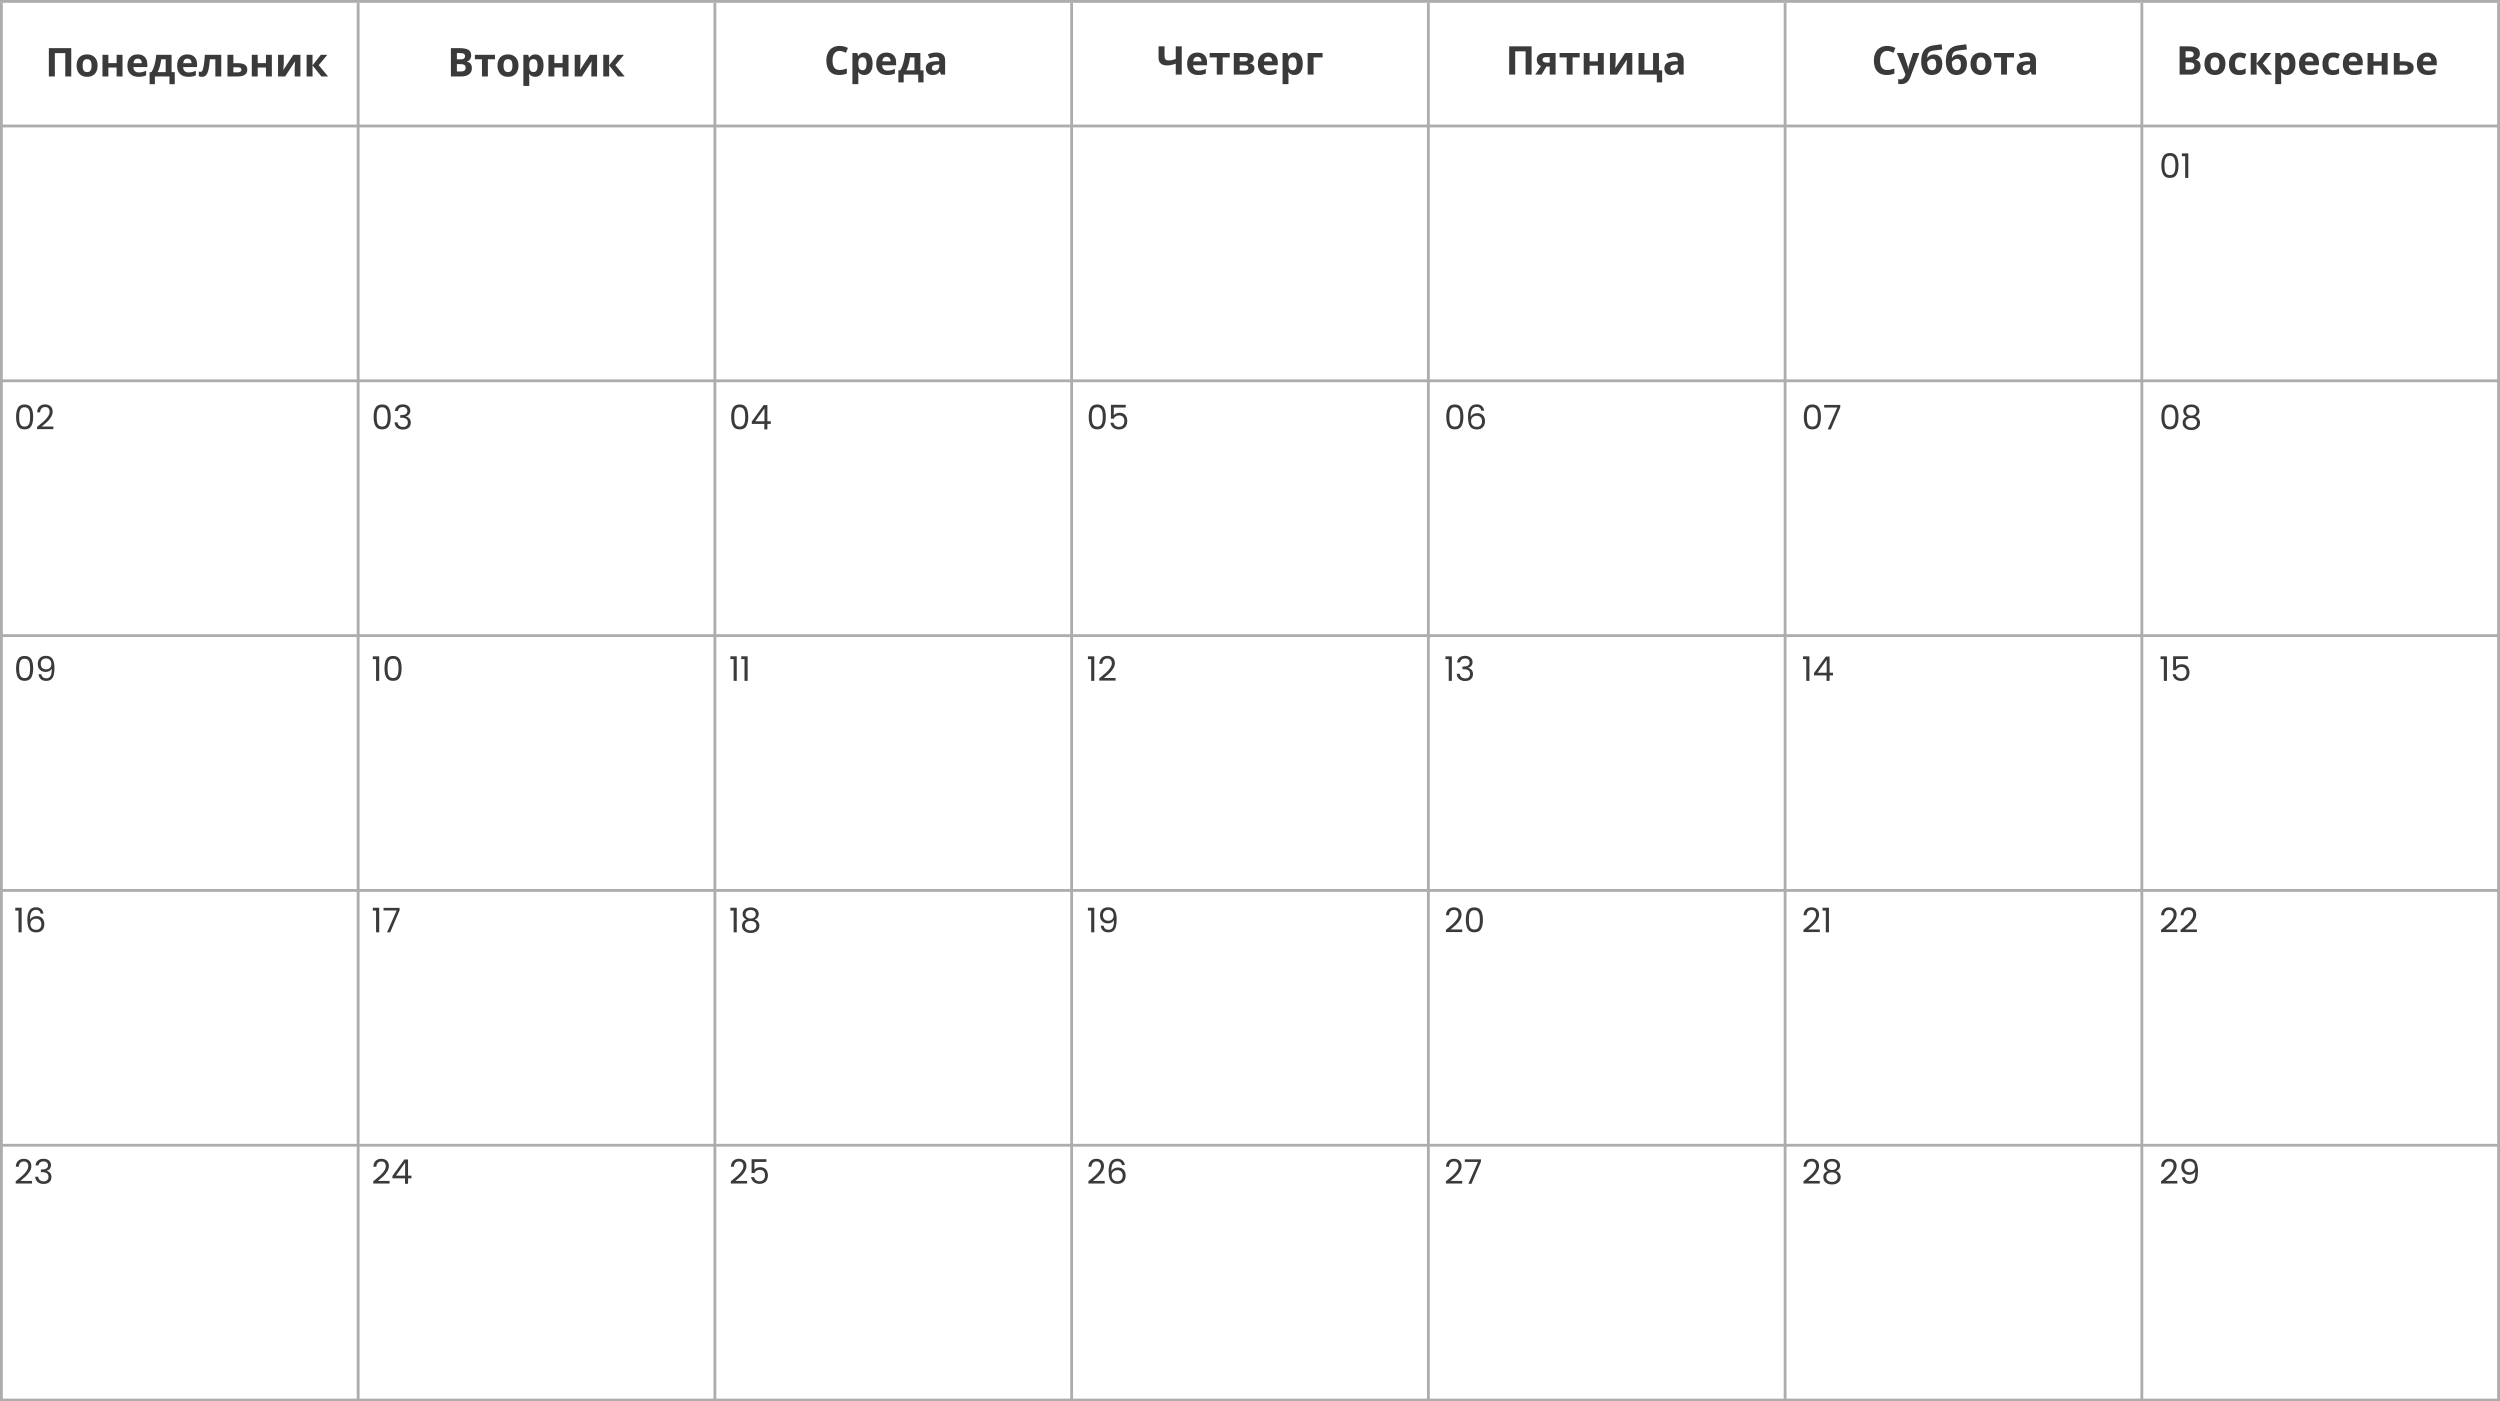<svg width="883" height="495" viewBox="0 0 883 495" fill="none" xmlns="http://www.w3.org/2000/svg">
<path d="M25.167 27H23.055V18.77H19.377V27H17.258V17.006H25.167V27ZM29.186 23.165C29.186 23.922 29.31 24.494 29.556 24.881C29.806 25.268 30.212 25.462 30.773 25.462C31.328 25.462 31.727 25.271 31.969 24.888C32.215 24.501 32.338 23.926 32.338 23.165C32.338 22.409 32.215 21.841 31.969 21.463C31.723 21.085 31.319 20.896 30.759 20.896C30.203 20.896 29.802 21.085 29.556 21.463C29.31 21.837 29.186 22.404 29.186 23.165ZM34.471 23.165C34.471 24.409 34.143 25.382 33.486 26.084C32.83 26.786 31.916 27.137 30.745 27.137C30.011 27.137 29.364 26.977 28.804 26.658C28.243 26.335 27.812 25.872 27.512 25.271C27.211 24.669 27.061 23.967 27.061 23.165C27.061 21.917 27.386 20.946 28.038 20.253C28.69 19.561 29.606 19.214 30.786 19.214C31.52 19.214 32.167 19.374 32.727 19.693C33.288 20.012 33.719 20.47 34.02 21.067C34.32 21.664 34.471 22.363 34.471 23.165ZM38.278 19.358V22.297H41.19V19.358H43.275V27H41.19V23.849H38.278V27H36.193V19.358H38.278ZM48.628 20.698C48.186 20.698 47.84 20.839 47.589 21.121C47.338 21.399 47.195 21.796 47.158 22.311H50.084C50.075 21.796 49.94 21.399 49.681 21.121C49.421 20.839 49.07 20.698 48.628 20.698ZM48.922 27.137C47.691 27.137 46.73 26.797 46.037 26.118C45.344 25.439 44.998 24.478 44.998 23.234C44.998 21.953 45.317 20.964 45.955 20.267C46.598 19.565 47.484 19.214 48.614 19.214C49.694 19.214 50.535 19.522 51.137 20.137C51.738 20.752 52.039 21.602 52.039 22.687V23.698H47.11C47.133 24.291 47.309 24.753 47.637 25.086C47.965 25.419 48.425 25.585 49.018 25.585C49.478 25.585 49.913 25.537 50.323 25.442C50.733 25.346 51.162 25.193 51.608 24.984V26.597C51.244 26.779 50.854 26.914 50.44 27C50.025 27.091 49.519 27.137 48.922 27.137ZM58.52 25.476V20.923H56.954C56.84 21.771 56.683 22.575 56.482 23.336C56.286 24.097 56.013 24.811 55.662 25.476H58.52ZM61.726 29.741H59.852V27H54.712V29.741H52.839V25.476H53.481C53.919 24.797 54.286 23.94 54.582 22.905C54.878 21.871 55.086 20.688 55.204 19.358H60.605V25.476H61.726V29.741ZM66.196 20.698C65.754 20.698 65.408 20.839 65.157 21.121C64.907 21.399 64.763 21.796 64.727 22.311H67.652C67.643 21.796 67.509 21.399 67.249 21.121C66.989 20.839 66.638 20.698 66.196 20.698ZM66.49 27.137C65.26 27.137 64.298 26.797 63.605 26.118C62.913 25.439 62.566 24.478 62.566 23.234C62.566 21.953 62.885 20.964 63.523 20.267C64.166 19.565 65.052 19.214 66.183 19.214C67.263 19.214 68.103 19.522 68.705 20.137C69.307 20.752 69.607 21.602 69.607 22.687V23.698H64.679C64.701 24.291 64.877 24.753 65.205 25.086C65.533 25.419 65.993 25.585 66.586 25.585C67.046 25.585 67.481 25.537 67.892 25.442C68.302 25.346 68.73 25.193 69.177 24.984V26.597C68.812 26.779 68.422 26.914 68.008 27C67.593 27.091 67.087 27.137 66.49 27.137ZM78.145 27H76.061V20.923H74.14C73.994 22.632 73.816 23.908 73.606 24.751C73.397 25.59 73.117 26.198 72.766 26.576C72.419 26.95 71.963 27.137 71.398 27.137C70.915 27.137 70.519 27.064 70.209 26.918V25.25C70.432 25.341 70.656 25.387 70.879 25.387C71.139 25.387 71.355 25.2 71.528 24.826C71.706 24.453 71.863 23.831 72 22.96C72.141 22.085 72.262 20.884 72.362 19.358H78.145V27ZM82.425 22.311H83.894C85.07 22.311 85.941 22.498 86.506 22.871C87.071 23.245 87.353 23.81 87.353 24.567C87.353 26.189 86.228 27 83.977 27H80.34V19.358H82.425V22.311ZM85.269 24.594C85.269 24.298 85.15 24.084 84.913 23.951C84.676 23.819 84.323 23.753 83.853 23.753H82.425V25.558H83.881C84.806 25.558 85.269 25.237 85.269 24.594ZM91.024 19.358V22.297H93.936V19.358H96.022V27H93.936V23.849H91.024V27H88.939V19.358H91.024ZM100.226 19.358V22.379C100.226 22.698 100.173 23.477 100.068 24.717L103.596 19.358H106.104V27H104.088V23.951C104.088 23.409 104.133 22.643 104.225 21.654L100.711 27H98.209V19.358H100.226ZM113.31 19.358H115.606L112.578 23.022L115.873 27H113.508L110.384 23.124V27H108.299V19.358H110.384V23.07L113.31 19.358Z" fill="#3A3A3A"/>
<path d="M159.258 17.006H162.368C163.785 17.006 164.813 17.209 165.451 17.614C166.094 18.015 166.415 18.656 166.415 19.535C166.415 20.132 166.274 20.622 165.991 21.005C165.713 21.388 165.342 21.618 164.877 21.696V21.764C165.51 21.905 165.966 22.169 166.244 22.557C166.527 22.944 166.668 23.459 166.668 24.102C166.668 25.013 166.338 25.724 165.677 26.235C165.021 26.745 164.127 27 162.997 27H159.258V17.006ZM161.377 20.964H162.607C163.182 20.964 163.596 20.875 163.852 20.698C164.111 20.52 164.241 20.226 164.241 19.816C164.241 19.433 164.1 19.159 163.817 18.995C163.539 18.827 163.097 18.742 162.491 18.742H161.377V20.964ZM161.377 22.646V25.25H162.758C163.341 25.25 163.772 25.139 164.05 24.915C164.328 24.692 164.467 24.35 164.467 23.89C164.467 23.061 163.874 22.646 162.689 22.646H161.377ZM174.823 19.358V20.923H172.321V27H170.236V20.923H167.728V19.358H174.823ZM177.845 23.165C177.845 23.922 177.968 24.494 178.214 24.881C178.465 25.268 178.87 25.462 179.431 25.462C179.987 25.462 180.385 25.271 180.627 24.888C180.873 24.501 180.996 23.926 180.996 23.165C180.996 22.409 180.873 21.841 180.627 21.463C180.381 21.085 179.978 20.896 179.417 20.896C178.861 20.896 178.46 21.085 178.214 21.463C177.968 21.837 177.845 22.404 177.845 23.165ZM183.129 23.165C183.129 24.409 182.801 25.382 182.145 26.084C181.488 26.786 180.575 27.137 179.403 27.137C178.67 27.137 178.022 26.977 177.462 26.658C176.901 26.335 176.471 25.872 176.17 25.271C175.869 24.669 175.719 23.967 175.719 23.165C175.719 21.917 176.045 20.946 176.696 20.253C177.348 19.561 178.264 19.214 179.444 19.214C180.178 19.214 180.825 19.374 181.386 19.693C181.946 20.012 182.377 20.47 182.678 21.067C182.979 21.664 183.129 22.363 183.129 23.165ZM189.049 27.137C188.151 27.137 187.447 26.811 186.937 26.159H186.827C186.9 26.797 186.937 27.167 186.937 27.267V30.363H184.852V19.358H186.547L186.841 20.349H186.937C187.424 19.592 188.146 19.214 189.104 19.214C190.006 19.214 190.712 19.563 191.223 20.26C191.733 20.957 191.988 21.926 191.988 23.165C191.988 23.981 191.868 24.69 191.626 25.291C191.389 25.893 191.049 26.351 190.607 26.665C190.165 26.98 189.646 27.137 189.049 27.137ZM188.434 20.882C187.919 20.882 187.543 21.042 187.306 21.361C187.069 21.675 186.946 22.197 186.937 22.926V23.152C186.937 23.972 187.057 24.56 187.299 24.915C187.545 25.271 187.932 25.448 188.461 25.448C189.395 25.448 189.862 24.678 189.862 23.138C189.862 22.386 189.746 21.823 189.514 21.45C189.286 21.071 188.926 20.882 188.434 20.882ZM195.796 19.358V22.297H198.708V19.358H200.793V27H198.708V23.849H195.796V27H193.711V19.358H195.796ZM204.997 19.358V22.379C204.997 22.698 204.945 23.477 204.84 24.717L208.367 19.358H210.876V27H208.859V23.951C208.859 23.409 208.905 22.643 208.996 21.654L205.482 27H202.98V19.358H204.997ZM218.081 19.358H220.378L217.35 23.022L220.645 27H218.279L215.155 23.124V27H213.07V19.358H215.155V23.07L218.081 19.358Z" fill="#3A3A3A"/>
<path d="M296.556 17.983C295.758 17.983 295.141 18.284 294.703 18.886C294.266 19.483 294.047 20.317 294.047 21.387C294.047 23.616 294.883 24.73 296.556 24.73C297.257 24.73 298.107 24.555 299.105 24.204V25.981C298.285 26.323 297.369 26.494 296.357 26.494C294.904 26.494 293.792 26.054 293.021 25.175C292.251 24.29 291.866 23.023 291.866 21.374C291.866 20.335 292.055 19.425 292.434 18.646C292.812 17.862 293.354 17.263 294.061 16.848C294.771 16.429 295.603 16.22 296.556 16.22C297.526 16.22 298.502 16.454 299.481 16.924L298.798 18.646C298.424 18.468 298.048 18.314 297.67 18.181C297.292 18.049 296.92 17.983 296.556 17.983ZM305.271 26.494C304.374 26.494 303.67 26.168 303.159 25.516H303.05C303.123 26.154 303.159 26.523 303.159 26.624V29.721H301.074V18.715H302.77L303.063 19.706H303.159C303.647 18.949 304.369 18.571 305.326 18.571C306.229 18.571 306.935 18.92 307.445 19.617C307.956 20.314 308.211 21.283 308.211 22.522C308.211 23.338 308.09 24.047 307.849 24.648C307.612 25.25 307.272 25.708 306.83 26.022C306.388 26.337 305.868 26.494 305.271 26.494ZM304.656 20.239C304.141 20.239 303.765 20.398 303.528 20.718C303.291 21.032 303.168 21.554 303.159 22.283V22.509C303.159 23.329 303.28 23.917 303.521 24.272C303.768 24.628 304.155 24.805 304.684 24.805C305.618 24.805 306.085 24.035 306.085 22.495C306.085 21.743 305.969 21.18 305.736 20.806C305.508 20.428 305.148 20.239 304.656 20.239ZM313.099 20.054C312.657 20.054 312.31 20.196 312.06 20.478C311.809 20.756 311.665 21.153 311.629 21.668H314.555C314.546 21.153 314.411 20.756 314.151 20.478C313.892 20.196 313.541 20.054 313.099 20.054ZM313.393 26.494C312.162 26.494 311.201 26.154 310.508 25.475C309.815 24.796 309.469 23.835 309.469 22.591C309.469 21.31 309.788 20.321 310.426 19.624C311.068 18.922 311.955 18.571 313.085 18.571C314.165 18.571 315.006 18.879 315.607 19.494C316.209 20.109 316.51 20.959 316.51 22.044V23.055H311.581C311.604 23.648 311.779 24.11 312.107 24.443C312.436 24.776 312.896 24.942 313.488 24.942C313.949 24.942 314.384 24.894 314.794 24.799C315.204 24.703 315.632 24.55 316.079 24.341V25.954C315.715 26.136 315.325 26.271 314.91 26.357C314.495 26.448 313.99 26.494 313.393 26.494ZM322.99 24.833V20.28H321.425C321.311 21.128 321.154 21.932 320.953 22.693C320.757 23.454 320.484 24.167 320.133 24.833H322.99ZM326.196 29.098H324.323V26.357H319.183V29.098H317.31V24.833H317.952C318.39 24.154 318.757 23.297 319.053 22.262C319.349 21.228 319.556 20.045 319.675 18.715H325.075V24.833H326.196V29.098ZM332.355 26.357L331.952 25.318H331.897C331.547 25.76 331.184 26.068 330.811 26.241C330.441 26.41 329.958 26.494 329.361 26.494C328.628 26.494 328.049 26.284 327.625 25.865C327.206 25.446 326.996 24.849 326.996 24.074C326.996 23.263 327.279 22.666 327.844 22.283C328.413 21.896 329.27 21.681 330.414 21.64L331.74 21.599V21.264C331.74 20.49 331.344 20.102 330.551 20.102C329.94 20.102 329.222 20.287 328.397 20.656L327.707 19.248C328.587 18.788 329.562 18.557 330.633 18.557C331.658 18.557 332.444 18.781 332.991 19.227C333.538 19.674 333.812 20.353 333.812 21.264V26.357H332.355ZM331.74 22.816L330.934 22.843C330.327 22.862 329.876 22.971 329.58 23.172C329.284 23.372 329.136 23.677 329.136 24.088C329.136 24.675 329.473 24.97 330.147 24.97C330.631 24.97 331.016 24.831 331.303 24.552C331.594 24.274 331.74 23.905 331.74 23.445V22.816Z" fill="#3A3A3A"/>
<path d="M417.396 26.357H415.276V22.495C414.575 22.732 413.989 22.894 413.52 22.98C413.055 23.067 412.61 23.11 412.187 23.11C411.234 23.11 410.498 22.882 409.979 22.427C409.464 21.966 409.206 21.321 409.206 20.492V16.363H411.318V19.89C411.318 20.373 411.43 20.738 411.653 20.984C411.877 21.226 412.255 21.346 412.788 21.346C413.162 21.346 413.533 21.31 413.902 21.237C414.276 21.16 414.734 21.027 415.276 20.841V16.363H417.396V26.357ZM422.919 20.054C422.477 20.054 422.131 20.196 421.88 20.478C421.629 20.756 421.486 21.153 421.449 21.668H424.375C424.366 21.153 424.231 20.756 423.972 20.478C423.712 20.196 423.361 20.054 422.919 20.054ZM423.213 26.494C421.982 26.494 421.021 26.154 420.328 25.475C419.635 24.796 419.289 23.835 419.289 22.591C419.289 21.31 419.608 20.321 420.246 19.624C420.889 18.922 421.775 18.571 422.905 18.571C423.985 18.571 424.826 18.879 425.428 19.494C426.029 20.109 426.33 20.959 426.33 22.044V23.055H421.401C421.424 23.648 421.6 24.11 421.928 24.443C422.256 24.776 422.716 24.942 423.309 24.942C423.769 24.942 424.204 24.894 424.614 24.799C425.024 24.703 425.453 24.55 425.899 24.341V25.954C425.535 26.136 425.145 26.271 424.73 26.357C424.316 26.448 423.81 26.494 423.213 26.494ZM434.349 18.715V20.28H431.847V26.357H429.762V20.28H427.253V18.715H434.349ZM442.832 20.718C442.832 21.128 442.702 21.479 442.442 21.77C442.187 22.057 441.809 22.242 441.308 22.324V22.379C441.85 22.442 442.278 22.629 442.593 22.939C442.912 23.244 443.071 23.623 443.071 24.074C443.071 24.817 442.78 25.384 442.196 25.776C441.613 26.163 440.779 26.357 439.694 26.357H435.777V18.715H439.694C440.743 18.715 441.526 18.886 442.046 19.227C442.57 19.564 442.832 20.061 442.832 20.718ZM440.911 23.965C440.911 23.664 440.795 23.447 440.562 23.315C440.33 23.178 439.981 23.11 439.517 23.11H437.862V24.915H439.558C440 24.915 440.335 24.833 440.562 24.669C440.795 24.5 440.911 24.265 440.911 23.965ZM440.72 20.882C440.72 20.417 440.351 20.184 439.612 20.184H437.862V21.695H439.373C439.815 21.695 440.15 21.631 440.378 21.504C440.606 21.376 440.72 21.169 440.72 20.882ZM447.897 20.054C447.455 20.054 447.109 20.196 446.858 20.478C446.608 20.756 446.464 21.153 446.428 21.668H449.354C449.344 21.153 449.21 20.756 448.95 20.478C448.69 20.196 448.34 20.054 447.897 20.054ZM448.191 26.494C446.961 26.494 445.999 26.154 445.307 25.475C444.614 24.796 444.268 23.835 444.268 22.591C444.268 21.31 444.587 20.321 445.225 19.624C445.867 18.922 446.754 18.571 447.884 18.571C448.964 18.571 449.805 18.879 450.406 19.494C451.008 20.109 451.309 20.959 451.309 22.044V23.055H446.38C446.403 23.648 446.578 24.11 446.906 24.443C447.234 24.776 447.695 24.942 448.287 24.942C448.747 24.942 449.183 24.894 449.593 24.799C450.003 24.703 450.431 24.55 450.878 24.341V25.954C450.513 26.136 450.124 26.271 449.709 26.357C449.294 26.448 448.788 26.494 448.191 26.494ZM457.201 26.494C456.303 26.494 455.599 26.168 455.089 25.516H454.979C455.052 26.154 455.089 26.523 455.089 26.624V29.721H453.004V18.715H454.699L454.993 19.706H455.089C455.576 18.949 456.299 18.571 457.256 18.571C458.158 18.571 458.865 18.92 459.375 19.617C459.885 20.314 460.141 21.283 460.141 22.522C460.141 23.338 460.02 24.047 459.778 24.648C459.541 25.25 459.202 25.708 458.76 26.022C458.318 26.337 457.798 26.494 457.201 26.494ZM456.586 20.239C456.071 20.239 455.695 20.398 455.458 20.718C455.221 21.032 455.098 21.554 455.089 22.283V22.509C455.089 23.329 455.21 23.917 455.451 24.272C455.697 24.628 456.085 24.805 456.613 24.805C457.548 24.805 458.015 24.035 458.015 22.495C458.015 21.743 457.898 21.18 457.666 20.806C457.438 20.428 457.078 20.239 456.586 20.239ZM467.141 18.715V20.28H463.948V26.357H461.863V18.715H467.141Z" fill="#3A3A3A"/>
<path d="M540.956 26.357H538.844V18.127H535.166V26.357H533.047V16.363H540.956V26.357ZM544.477 26.357H542.221L544.278 23.336C543.786 23.131 543.412 22.834 543.157 22.447C542.907 22.06 542.781 21.604 542.781 21.08C542.781 20.342 543.057 19.763 543.608 19.343C544.164 18.924 544.921 18.715 545.878 18.715H549.433V26.357H547.348V23.513H546.199L544.477 26.357ZM544.825 21.093C544.825 21.413 544.951 21.663 545.201 21.846C545.452 22.023 545.78 22.112 546.186 22.112H547.348V20.184H545.919C545.577 20.184 545.308 20.269 545.112 20.437C544.921 20.601 544.825 20.82 544.825 21.093ZM557.937 18.715V20.28H555.435V26.357H553.35V20.28H550.841V18.715H557.937ZM561.45 18.715V21.654H564.362V18.715H566.447V26.357H564.362V23.206H561.45V26.357H559.365V18.715H561.45ZM570.651 18.715V21.736C570.651 22.055 570.599 22.834 570.494 24.074L574.021 18.715H576.53V26.357H574.514V23.308C574.514 22.766 574.559 22 574.65 21.012L571.137 26.357H568.635V18.715H570.651ZM585.95 24.833H587.064V29.098H585.191V26.357H578.725V18.715H580.81V24.792H583.858V18.715H585.95V24.833ZM593.217 26.357L592.813 25.318H592.759C592.408 25.76 592.046 26.068 591.672 26.241C591.303 26.41 590.82 26.494 590.223 26.494C589.489 26.494 588.91 26.284 588.486 25.865C588.067 25.446 587.857 24.849 587.857 24.074C587.857 23.263 588.14 22.666 588.705 22.283C589.275 21.896 590.132 21.681 591.275 21.64L592.602 21.599V21.264C592.602 20.49 592.205 20.102 591.412 20.102C590.801 20.102 590.084 20.287 589.259 20.656L588.568 19.248C589.448 18.788 590.423 18.557 591.494 18.557C592.52 18.557 593.306 18.781 593.853 19.227C594.399 19.674 594.673 20.353 594.673 21.264V26.357H593.217ZM592.602 22.816L591.795 22.843C591.189 22.862 590.738 22.971 590.441 23.172C590.145 23.372 589.997 23.677 589.997 24.088C589.997 24.675 590.334 24.97 591.009 24.97C591.492 24.97 591.877 24.831 592.164 24.552C592.456 24.274 592.602 23.905 592.602 23.445V22.816Z" fill="#3A3A3A"/>
<path d="M666.539 17.983C665.742 17.983 665.124 18.284 664.687 18.886C664.249 19.483 664.03 20.317 664.03 21.387C664.03 23.616 664.867 24.73 666.539 24.73C667.241 24.73 668.091 24.555 669.089 24.204V25.981C668.269 26.323 667.353 26.494 666.341 26.494C664.887 26.494 663.775 26.054 663.005 25.175C662.235 24.29 661.85 23.023 661.85 21.374C661.85 20.335 662.039 19.425 662.417 18.646C662.795 17.862 663.338 17.263 664.044 16.848C664.755 16.429 665.587 16.22 666.539 16.22C667.51 16.22 668.485 16.454 669.465 16.924L668.781 18.646C668.408 18.468 668.032 18.314 667.653 18.181C667.275 18.049 666.904 17.983 666.539 17.983ZM669.964 18.715H672.247L673.689 23.014C673.812 23.388 673.897 23.83 673.942 24.341H673.983C674.034 23.871 674.132 23.429 674.277 23.014L675.692 18.715H677.928L674.694 27.335C674.398 28.132 673.974 28.729 673.423 29.126C672.876 29.522 672.236 29.721 671.502 29.721C671.142 29.721 670.789 29.682 670.442 29.604V27.95C670.693 28.009 670.966 28.039 671.263 28.039C671.632 28.039 671.953 27.925 672.227 27.697C672.505 27.474 672.721 27.134 672.876 26.678L672.999 26.302L669.964 18.715ZM678.563 21.777C678.563 20.023 678.896 18.692 679.562 17.785C680.231 16.873 681.275 16.297 682.692 16.055C683.189 15.969 683.688 15.898 684.189 15.844C684.695 15.784 685.224 15.718 685.775 15.645L686.015 17.471C684.857 17.603 683.973 17.71 683.362 17.792C682.756 17.874 682.31 17.965 682.022 18.065C681.735 18.161 681.498 18.3 681.312 18.482C681.129 18.665 680.988 18.906 680.888 19.207C680.787 19.503 680.721 19.899 680.689 20.396H680.792C681.034 20.023 681.353 19.735 681.749 19.535C682.146 19.334 682.572 19.234 683.027 19.234C683.971 19.234 684.704 19.523 685.229 20.102C685.753 20.677 686.015 21.501 686.015 22.577C686.015 23.817 685.682 24.78 685.017 25.468C684.356 26.152 683.442 26.494 682.275 26.494C681.109 26.494 680.197 26.077 679.541 25.243C678.889 24.404 678.563 23.249 678.563 21.777ZM682.398 24.805C683.387 24.805 683.882 24.124 683.882 22.762C683.882 21.435 683.435 20.772 682.542 20.772C682.296 20.772 682.05 20.829 681.804 20.943C681.562 21.057 681.339 21.207 681.134 21.394C680.933 21.577 680.785 21.761 680.689 21.948C680.689 22.873 680.838 23.582 681.134 24.074C681.43 24.562 681.852 24.805 682.398 24.805ZM687.272 21.777C687.272 20.023 687.605 18.692 688.271 17.785C688.94 16.873 689.984 16.297 691.401 16.055C691.898 15.969 692.397 15.898 692.898 15.844C693.404 15.784 693.933 15.718 694.484 15.645L694.724 17.471C693.566 17.603 692.682 17.71 692.071 17.792C691.465 17.874 691.019 17.965 690.731 18.065C690.444 18.161 690.207 18.3 690.021 18.482C689.838 18.665 689.697 18.906 689.597 19.207C689.496 19.503 689.43 19.899 689.398 20.396H689.501C689.743 20.023 690.062 19.735 690.458 19.535C690.854 19.334 691.281 19.234 691.736 19.234C692.68 19.234 693.413 19.523 693.938 20.102C694.462 20.677 694.724 21.501 694.724 22.577C694.724 23.817 694.391 24.78 693.726 25.468C693.065 26.152 692.151 26.494 690.984 26.494C689.818 26.494 688.906 26.077 688.25 25.243C687.598 24.404 687.272 23.249 687.272 21.777ZM691.107 24.805C692.096 24.805 692.591 24.124 692.591 22.762C692.591 21.435 692.144 20.772 691.251 20.772C691.005 20.772 690.759 20.829 690.513 20.943C690.271 21.057 690.048 21.207 689.843 21.394C689.642 21.577 689.494 21.761 689.398 21.948C689.398 22.873 689.547 23.582 689.843 24.074C690.139 24.562 690.561 24.805 691.107 24.805ZM698.107 22.522C698.107 23.279 698.23 23.851 698.477 24.238C698.727 24.625 699.133 24.819 699.693 24.819C700.249 24.819 700.648 24.628 700.89 24.245C701.136 23.858 701.259 23.283 701.259 22.522C701.259 21.766 701.136 21.198 700.89 20.82C700.644 20.442 700.24 20.253 699.68 20.253C699.124 20.253 698.723 20.442 698.477 20.82C698.23 21.194 698.107 21.761 698.107 22.522ZM703.392 22.522C703.392 23.766 703.063 24.739 702.407 25.441C701.751 26.143 700.837 26.494 699.666 26.494C698.932 26.494 698.285 26.334 697.725 26.015C697.164 25.692 696.733 25.229 696.433 24.628C696.132 24.026 695.981 23.324 695.981 22.522C695.981 21.273 696.307 20.303 696.959 19.61C697.611 18.917 698.527 18.571 699.707 18.571C700.441 18.571 701.088 18.731 701.648 19.05C702.209 19.369 702.64 19.827 702.94 20.424C703.241 21.021 703.392 21.72 703.392 22.522ZM711.369 18.715V20.28H708.867V26.357H706.782V20.28H704.273V18.715H711.369ZM717.651 26.357L717.248 25.318H717.193C716.842 25.76 716.48 26.068 716.106 26.241C715.737 26.41 715.254 26.494 714.657 26.494C713.924 26.494 713.345 26.284 712.921 25.865C712.502 25.446 712.292 24.849 712.292 24.074C712.292 23.263 712.575 22.666 713.14 22.283C713.709 21.896 714.566 21.681 715.71 21.64L717.036 21.599V21.264C717.036 20.49 716.64 20.102 715.847 20.102C715.236 20.102 714.518 20.287 713.693 20.656L713.003 19.248C713.882 18.788 714.858 18.557 715.929 18.557C716.954 18.557 717.74 18.781 718.287 19.227C718.834 19.674 719.107 20.353 719.107 21.264V26.357H717.651ZM717.036 22.816L716.229 22.843C715.623 22.862 715.172 22.971 714.876 23.172C714.58 23.372 714.432 23.677 714.432 24.088C714.432 24.675 714.769 24.97 715.443 24.97C715.926 24.97 716.312 24.831 716.599 24.552C716.89 24.274 717.036 23.905 717.036 23.445V22.816Z" fill="#3A3A3A"/>
<path d="M769.836 16.363H772.946C774.364 16.363 775.391 16.566 776.029 16.971C776.672 17.372 776.993 18.013 776.993 18.892C776.993 19.489 776.852 19.979 776.569 20.362C776.291 20.745 775.92 20.975 775.455 21.052V21.121C776.089 21.262 776.544 21.526 776.822 21.914C777.105 22.301 777.246 22.816 777.246 23.459C777.246 24.37 776.916 25.081 776.255 25.592C775.599 26.102 774.705 26.357 773.575 26.357H769.836V16.363ZM771.955 20.321H773.186C773.76 20.321 774.174 20.232 774.43 20.054C774.689 19.877 774.819 19.583 774.819 19.173C774.819 18.79 774.678 18.516 774.396 18.352C774.118 18.184 773.675 18.099 773.069 18.099H771.955V20.321ZM771.955 22.003V24.607H773.336C773.919 24.607 774.35 24.495 774.628 24.272C774.906 24.049 775.045 23.707 775.045 23.247C775.045 22.417 774.452 22.003 773.268 22.003H771.955ZM780.739 22.522C780.739 23.279 780.862 23.851 781.108 24.238C781.359 24.625 781.765 24.819 782.325 24.819C782.881 24.819 783.28 24.628 783.521 24.245C783.768 23.858 783.891 23.283 783.891 22.522C783.891 21.766 783.768 21.198 783.521 20.82C783.275 20.442 782.872 20.253 782.312 20.253C781.756 20.253 781.354 20.442 781.108 20.82C780.862 21.194 780.739 21.761 780.739 22.522ZM786.023 22.522C786.023 23.766 785.695 24.739 785.039 25.441C784.383 26.143 783.469 26.494 782.298 26.494C781.564 26.494 780.917 26.334 780.356 26.015C779.796 25.692 779.365 25.229 779.064 24.628C778.764 24.026 778.613 23.324 778.613 22.522C778.613 21.273 778.939 20.303 779.591 19.61C780.243 18.917 781.159 18.571 782.339 18.571C783.073 18.571 783.72 18.731 784.28 19.05C784.841 19.369 785.271 19.827 785.572 20.424C785.873 21.021 786.023 21.72 786.023 22.522ZM790.85 26.494C788.471 26.494 787.281 25.188 787.281 22.577C787.281 21.278 787.605 20.287 788.252 19.603C788.899 18.915 789.826 18.571 791.034 18.571C791.918 18.571 792.711 18.744 793.413 19.091L792.798 20.704C792.47 20.572 792.164 20.465 791.882 20.383C791.599 20.296 791.317 20.253 791.034 20.253C789.95 20.253 789.407 21.023 789.407 22.563C789.407 24.058 789.95 24.805 791.034 24.805C791.435 24.805 791.807 24.753 792.148 24.648C792.49 24.539 792.832 24.37 793.174 24.142V25.927C792.837 26.141 792.495 26.289 792.148 26.371C791.807 26.453 791.374 26.494 790.85 26.494ZM799.962 18.715H802.259L799.23 22.379L802.525 26.357H800.16L797.036 22.481V26.357H794.951V18.715H797.036V22.427L799.962 18.715ZM807.816 26.494C806.919 26.494 806.215 26.168 805.704 25.516H805.595C805.668 26.154 805.704 26.523 805.704 26.624V29.721H803.619V18.715H805.314L805.608 19.706H805.704C806.192 18.949 806.914 18.571 807.871 18.571C808.773 18.571 809.48 18.92 809.99 19.617C810.501 20.314 810.756 21.283 810.756 22.522C810.756 23.338 810.635 24.047 810.394 24.648C810.157 25.25 809.817 25.708 809.375 26.022C808.933 26.337 808.413 26.494 807.816 26.494ZM807.201 20.239C806.686 20.239 806.31 20.398 806.073 20.718C805.836 21.032 805.713 21.554 805.704 22.283V22.509C805.704 23.329 805.825 23.917 806.066 24.272C806.312 24.628 806.7 24.805 807.229 24.805C808.163 24.805 808.63 24.035 808.63 22.495C808.63 21.743 808.514 21.18 808.281 20.806C808.053 20.428 807.693 20.239 807.201 20.239ZM815.644 20.054C815.201 20.054 814.855 20.196 814.604 20.478C814.354 20.756 814.21 21.153 814.174 21.668H817.1C817.09 21.153 816.956 20.756 816.696 20.478C816.437 20.196 816.086 20.054 815.644 20.054ZM815.938 26.494C814.707 26.494 813.745 26.154 813.053 25.475C812.36 24.796 812.014 23.835 812.014 22.591C812.014 21.31 812.333 20.321 812.971 19.624C813.613 18.922 814.5 18.571 815.63 18.571C816.71 18.571 817.551 18.879 818.152 19.494C818.754 20.109 819.055 20.959 819.055 22.044V23.055H814.126C814.149 23.648 814.324 24.11 814.652 24.443C814.98 24.776 815.441 24.942 816.033 24.942C816.493 24.942 816.929 24.894 817.339 24.799C817.749 24.703 818.177 24.55 818.624 24.341V25.954C818.259 26.136 817.87 26.271 817.455 26.357C817.04 26.448 816.535 26.494 815.938 26.494ZM823.854 26.494C821.475 26.494 820.285 25.188 820.285 22.577C820.285 21.278 820.609 20.287 821.256 19.603C821.903 18.915 822.83 18.571 824.038 18.571C824.922 18.571 825.715 18.744 826.417 19.091L825.802 20.704C825.474 20.572 825.168 20.465 824.886 20.383C824.603 20.296 824.321 20.253 824.038 20.253C822.953 20.253 822.411 21.023 822.411 22.563C822.411 24.058 822.953 24.805 824.038 24.805C824.439 24.805 824.811 24.753 825.152 24.648C825.494 24.539 825.836 24.37 826.178 24.142V25.927C825.84 26.141 825.499 26.289 825.152 26.371C824.811 26.453 824.378 26.494 823.854 26.494ZM831.12 20.054C830.678 20.054 830.332 20.196 830.081 20.478C829.83 20.756 829.687 21.153 829.65 21.668H832.576C832.567 21.153 832.433 20.756 832.173 20.478C831.913 20.196 831.562 20.054 831.12 20.054ZM831.414 26.494C830.184 26.494 829.222 26.154 828.529 25.475C827.837 24.796 827.49 23.835 827.49 22.591C827.49 21.31 827.809 20.321 828.447 19.624C829.09 18.922 829.976 18.571 831.106 18.571C832.187 18.571 833.027 18.879 833.629 19.494C834.23 20.109 834.531 20.959 834.531 22.044V23.055H829.603C829.625 23.648 829.801 24.11 830.129 24.443C830.457 24.776 830.917 24.942 831.51 24.942C831.97 24.942 832.405 24.894 832.815 24.799C833.226 24.703 833.654 24.55 834.101 24.341V25.954C833.736 26.136 833.346 26.271 832.932 26.357C832.517 26.448 832.011 26.494 831.414 26.494ZM838.312 18.715V21.654H841.224V18.715H843.309V26.357H841.224V23.206H838.312V26.357H836.227V18.715H838.312ZM847.581 21.668H849.051C850.227 21.668 851.097 21.855 851.662 22.228C852.227 22.602 852.51 23.167 852.51 23.924C852.51 25.546 851.384 26.357 849.133 26.357H845.496V18.715H847.581V21.668ZM850.425 23.951C850.425 23.655 850.306 23.441 850.069 23.308C849.832 23.176 849.479 23.11 849.01 23.11H847.581V24.915H849.037C849.962 24.915 850.425 24.593 850.425 23.951ZM857.261 20.054C856.819 20.054 856.472 20.196 856.222 20.478C855.971 20.756 855.827 21.153 855.791 21.668H858.717C858.708 21.153 858.573 20.756 858.313 20.478C858.054 20.196 857.703 20.054 857.261 20.054ZM857.555 26.494C856.324 26.494 855.363 26.154 854.67 25.475C853.977 24.796 853.631 23.835 853.631 22.591C853.631 21.31 853.95 20.321 854.588 19.624C855.23 18.922 856.117 18.571 857.247 18.571C858.327 18.571 859.168 18.879 859.77 19.494C860.371 20.109 860.672 20.959 860.672 22.044V23.055H855.743C855.766 23.648 855.941 24.11 856.27 24.443C856.598 24.776 857.058 24.942 857.65 24.942C858.111 24.942 858.546 24.894 858.956 24.799C859.366 24.703 859.795 24.55 860.241 24.341V25.954C859.877 26.136 859.487 26.271 859.072 26.357C858.658 26.448 858.152 26.494 857.555 26.494Z" fill="#3A3A3A"/>
<path d="M763.402 58.417C763.402 57.041 763.626 55.969 764.074 55.201C764.522 54.425 765.306 54.037 766.426 54.037C767.538 54.037 768.318 54.425 768.766 55.201C769.214 55.969 769.438 57.041 769.438 58.417C769.438 59.817 769.214 60.905 768.766 61.681C768.318 62.457 767.538 62.845 766.426 62.845C765.306 62.845 764.522 62.457 764.074 61.681C763.626 60.905 763.402 59.817 763.402 58.417ZM768.358 58.417C768.358 57.721 768.31 57.133 768.214 56.653C768.126 56.165 767.938 55.773 767.65 55.477C767.37 55.181 766.962 55.033 766.426 55.033C765.882 55.033 765.466 55.181 765.178 55.477C764.898 55.773 764.71 56.165 764.614 56.653C764.526 57.133 764.482 57.721 764.482 58.417C764.482 59.137 764.526 59.741 764.614 60.229C764.71 60.717 764.898 61.109 765.178 61.405C765.466 61.701 765.882 61.849 766.426 61.849C766.962 61.849 767.37 61.701 767.65 61.405C767.938 61.109 768.126 60.717 768.214 60.229C768.31 59.741 768.358 59.137 768.358 58.417ZM770.649 55.165V54.169H772.905V62.845H771.801V55.165H770.649Z" fill="#3A3A3A"/>
<path d="M5.677 147.235C5.677 145.859 5.901 144.787 6.349 144.019C6.797 143.243 7.581 142.855 8.701 142.855C9.813 142.855 10.593 143.243 11.041 144.019C11.489 144.787 11.713 145.859 11.713 147.235C11.713 148.635 11.489 149.723 11.041 150.499C10.593 151.275 9.813 151.663 8.701 151.663C7.581 151.663 6.797 151.275 6.349 150.499C5.901 149.723 5.677 148.635 5.677 147.235ZM10.633 147.235C10.633 146.539 10.585 145.951 10.489 145.471C10.401 144.983 10.213 144.591 9.925 144.295C9.645 143.999 9.237 143.851 8.701 143.851C8.157 143.851 7.741 143.999 7.453 144.295C7.173 144.591 6.985 144.983 6.889 145.471C6.801 145.951 6.757 146.539 6.757 147.235C6.757 147.955 6.801 148.559 6.889 149.047C6.985 149.535 7.173 149.927 7.453 150.223C7.741 150.519 8.157 150.667 8.701 150.667C9.237 150.667 9.645 150.519 9.925 150.223C10.213 149.927 10.401 149.535 10.489 149.047C10.585 148.559 10.633 147.955 10.633 147.235ZM13.08 150.787C14.096 149.971 14.892 149.303 15.468 148.783C16.044 148.255 16.528 147.707 16.92 147.139C17.32 146.563 17.52 145.999 17.52 145.447C17.52 144.927 17.392 144.519 17.136 144.223C16.888 143.919 16.484 143.767 15.924 143.767C15.38 143.767 14.956 143.939 14.652 144.283C14.356 144.619 14.196 145.071 14.172 145.639H13.116C13.148 144.743 13.42 144.051 13.932 143.563C14.444 143.075 15.104 142.831 15.912 142.831C16.736 142.831 17.388 143.059 17.868 143.515C18.356 143.971 18.6 144.599 18.6 145.399C18.6 146.063 18.4 146.711 18 147.343C17.608 147.967 17.16 148.519 16.656 148.999C16.152 149.471 15.508 150.023 14.724 150.655H18.852V151.567H13.08V150.787Z" fill="#3A3A3A"/>
<path d="M131.964 147.235C131.964 145.859 132.188 144.787 132.636 144.019C133.084 143.243 133.868 142.855 134.988 142.855C136.1 142.855 136.88 143.243 137.328 144.019C137.776 144.787 138 145.859 138 147.235C138 148.635 137.776 149.723 137.328 150.499C136.88 151.275 136.1 151.663 134.988 151.663C133.868 151.663 133.084 151.275 132.636 150.499C132.188 149.723 131.964 148.635 131.964 147.235ZM136.92 147.235C136.92 146.539 136.872 145.951 136.776 145.471C136.688 144.983 136.5 144.591 136.212 144.295C135.932 143.999 135.524 143.851 134.988 143.851C134.444 143.851 134.028 143.999 133.74 144.295C133.46 144.591 133.272 144.983 133.176 145.471C133.088 145.951 133.044 146.539 133.044 147.235C133.044 147.955 133.088 148.559 133.176 149.047C133.272 149.535 133.46 149.927 133.74 150.223C134.028 150.519 134.444 150.667 134.988 150.667C135.524 150.667 135.932 150.519 136.212 150.223C136.5 149.927 136.688 149.535 136.776 149.047C136.872 148.559 136.92 147.955 136.92 147.235ZM139.475 145.171C139.531 144.435 139.815 143.859 140.327 143.443C140.839 143.027 141.503 142.819 142.319 142.819C142.863 142.819 143.331 142.919 143.723 143.119C144.123 143.311 144.423 143.575 144.623 143.911C144.831 144.247 144.935 144.627 144.935 145.051C144.935 145.547 144.791 145.975 144.503 146.335C144.223 146.695 143.855 146.927 143.399 147.031V147.091C143.919 147.219 144.331 147.471 144.635 147.847C144.939 148.223 145.091 148.715 145.091 149.323C145.091 149.779 144.987 150.191 144.779 150.559C144.571 150.919 144.259 151.203 143.843 151.411C143.427 151.619 142.927 151.723 142.343 151.723C141.495 151.723 140.799 151.503 140.255 151.063C139.711 150.615 139.407 149.983 139.343 149.167H140.399C140.455 149.647 140.651 150.039 140.987 150.343C141.323 150.647 141.771 150.799 142.331 150.799C142.891 150.799 143.315 150.655 143.603 150.367C143.899 150.071 144.047 149.691 144.047 149.227C144.047 148.627 143.847 148.195 143.447 147.931C143.047 147.667 142.443 147.535 141.635 147.535H141.359V146.623H141.647C142.383 146.615 142.939 146.495 143.315 146.263C143.691 146.023 143.879 145.655 143.879 145.159C143.879 144.735 143.739 144.395 143.459 144.139C143.187 143.883 142.795 143.755 142.283 143.755C141.787 143.755 141.387 143.883 141.083 144.139C140.779 144.395 140.599 144.739 140.543 145.171H139.475Z" fill="#3A3A3A"/>
<path d="M258.252 147.235C258.252 145.859 258.476 144.787 258.924 144.019C259.372 143.243 260.156 142.855 261.276 142.855C262.388 142.855 263.168 143.243 263.616 144.019C264.064 144.787 264.288 145.859 264.288 147.235C264.288 148.635 264.064 149.723 263.616 150.499C263.168 151.275 262.388 151.663 261.276 151.663C260.156 151.663 259.372 151.275 258.924 150.499C258.476 149.723 258.252 148.635 258.252 147.235ZM263.208 147.235C263.208 146.539 263.16 145.951 263.064 145.471C262.976 144.983 262.788 144.591 262.5 144.295C262.22 143.999 261.812 143.851 261.276 143.851C260.732 143.851 260.316 143.999 260.028 144.295C259.748 144.591 259.56 144.983 259.464 145.471C259.376 145.951 259.332 146.539 259.332 147.235C259.332 147.955 259.376 148.559 259.464 149.047C259.56 149.535 259.748 149.927 260.028 150.223C260.316 150.519 260.732 150.667 261.276 150.667C261.812 150.667 262.22 150.519 262.5 150.223C262.788 149.927 262.976 149.535 263.064 149.047C263.16 148.559 263.208 147.955 263.208 147.235ZM265.523 149.731V148.903L269.735 143.071H271.043V148.783H272.243V149.731H271.043V151.663H269.963V149.731H265.523ZM270.011 144.211L266.783 148.783H270.011V144.211Z" fill="#3A3A3A"/>
<path d="M384.539 147.235C384.539 145.859 384.763 144.787 385.211 144.019C385.659 143.243 386.443 142.855 387.563 142.855C388.675 142.855 389.455 143.243 389.903 144.019C390.351 144.787 390.575 145.859 390.575 147.235C390.575 148.635 390.351 149.723 389.903 150.499C389.455 151.275 388.675 151.663 387.563 151.663C386.443 151.663 385.659 151.275 385.211 150.499C384.763 149.723 384.539 148.635 384.539 147.235ZM389.495 147.235C389.495 146.539 389.447 145.951 389.351 145.471C389.263 144.983 389.075 144.591 388.787 144.295C388.507 143.999 388.099 143.851 387.563 143.851C387.019 143.851 386.603 143.999 386.315 144.295C386.035 144.591 385.847 144.983 385.751 145.471C385.663 145.951 385.619 146.539 385.619 147.235C385.619 147.955 385.663 148.559 385.751 149.047C385.847 149.535 386.035 149.927 386.315 150.223C386.603 150.519 387.019 150.667 387.563 150.667C388.099 150.667 388.507 150.519 388.787 150.223C389.075 149.927 389.263 149.535 389.351 149.047C389.447 148.559 389.495 147.955 389.495 147.235ZM397.606 143.935H393.394V146.671C393.578 146.415 393.85 146.207 394.21 146.047C394.57 145.879 394.958 145.795 395.374 145.795C396.038 145.795 396.578 145.935 396.994 146.215C397.41 146.487 397.706 146.843 397.882 147.283C398.066 147.715 398.158 148.175 398.158 148.663C398.158 149.239 398.05 149.755 397.834 150.211C397.618 150.667 397.286 151.027 396.838 151.291C396.398 151.555 395.85 151.687 395.194 151.687C394.354 151.687 393.674 151.471 393.154 151.039C392.634 150.607 392.318 150.031 392.206 149.311H393.274C393.378 149.767 393.598 150.123 393.934 150.379C394.27 150.635 394.694 150.763 395.206 150.763C395.838 150.763 396.314 150.575 396.634 150.199C396.954 149.815 397.114 149.311 397.114 148.687C397.114 148.063 396.954 147.583 396.634 147.247C396.314 146.903 395.842 146.731 395.218 146.731C394.794 146.731 394.422 146.835 394.102 147.043C393.79 147.243 393.562 147.519 393.418 147.871H392.386V142.975H397.606V143.935Z" fill="#3A3A3A"/>
<path d="M510.827 147.235C510.827 145.859 511.051 144.787 511.499 144.019C511.947 143.243 512.731 142.855 513.851 142.855C514.963 142.855 515.743 143.243 516.191 144.019C516.639 144.787 516.863 145.859 516.863 147.235C516.863 148.635 516.639 149.723 516.191 150.499C515.743 151.275 514.963 151.663 513.851 151.663C512.731 151.663 511.947 151.275 511.499 150.499C511.051 149.723 510.827 148.635 510.827 147.235ZM515.783 147.235C515.783 146.539 515.735 145.951 515.639 145.471C515.551 144.983 515.363 144.591 515.075 144.295C514.795 143.999 514.387 143.851 513.851 143.851C513.307 143.851 512.891 143.999 512.603 144.295C512.323 144.591 512.135 144.983 512.039 145.471C511.951 145.951 511.907 146.539 511.907 147.235C511.907 147.955 511.951 148.559 512.039 149.047C512.135 149.535 512.323 149.927 512.603 150.223C512.891 150.519 513.307 150.667 513.851 150.667C514.387 150.667 514.795 150.519 515.075 150.223C515.363 149.927 515.551 149.535 515.639 149.047C515.735 148.559 515.783 147.955 515.783 147.235ZM523.198 145.051C523.022 144.163 522.474 143.719 521.554 143.719C520.842 143.719 520.31 143.995 519.958 144.547C519.606 145.091 519.434 145.991 519.442 147.247C519.626 146.831 519.93 146.507 520.354 146.275C520.786 146.035 521.266 145.915 521.794 145.915C522.618 145.915 523.274 146.171 523.762 146.683C524.258 147.195 524.506 147.903 524.506 148.807C524.506 149.351 524.398 149.839 524.182 150.271C523.974 150.703 523.654 151.047 523.222 151.303C522.798 151.559 522.282 151.687 521.674 151.687C520.85 151.687 520.206 151.503 519.742 151.135C519.278 150.767 518.954 150.259 518.77 149.611C518.586 148.963 518.494 148.163 518.494 147.211C518.494 144.275 519.518 142.807 521.566 142.807C522.35 142.807 522.966 143.019 523.414 143.443C523.862 143.867 524.126 144.403 524.206 145.051H523.198ZM521.566 146.839C521.222 146.839 520.898 146.911 520.594 147.055C520.29 147.191 520.042 147.403 519.85 147.691C519.666 147.971 519.574 148.315 519.574 148.723C519.574 149.331 519.75 149.827 520.102 150.211C520.454 150.587 520.958 150.775 521.614 150.775C522.174 150.775 522.618 150.603 522.946 150.259C523.282 149.907 523.45 149.435 523.45 148.843C523.45 148.219 523.29 147.731 522.97 147.379C522.65 147.019 522.182 146.839 521.566 146.839Z" fill="#3A3A3A"/>
<path d="M637.114 147.235C637.114 145.859 637.338 144.787 637.786 144.019C638.234 143.243 639.018 142.855 640.138 142.855C641.25 142.855 642.03 143.243 642.478 144.019C642.926 144.787 643.15 145.859 643.15 147.235C643.15 148.635 642.926 149.723 642.478 150.499C642.03 151.275 641.25 151.663 640.138 151.663C639.018 151.663 638.234 151.275 637.786 150.499C637.338 149.723 637.114 148.635 637.114 147.235ZM642.07 147.235C642.07 146.539 642.022 145.951 641.926 145.471C641.838 144.983 641.65 144.591 641.362 144.295C641.082 143.999 640.674 143.851 640.138 143.851C639.594 143.851 639.178 143.999 638.89 144.295C638.61 144.591 638.422 144.983 638.326 145.471C638.238 145.951 638.194 146.539 638.194 147.235C638.194 147.955 638.238 148.559 638.326 149.047C638.422 149.535 638.61 149.927 638.89 150.223C639.178 150.519 639.594 150.667 640.138 150.667C640.674 150.667 641.082 150.519 641.362 150.223C641.65 149.927 641.838 149.535 641.926 149.047C642.022 148.559 642.07 147.955 642.07 147.235ZM649.989 143.839L646.653 151.663H645.549L648.933 143.947H644.301V143.011H649.989V143.839Z" fill="#3A3A3A"/>
<path d="M763.402 147.235C763.402 145.859 763.626 144.787 764.074 144.019C764.522 143.243 765.306 142.855 766.426 142.855C767.538 142.855 768.318 143.243 768.766 144.019C769.214 144.787 769.438 145.859 769.438 147.235C769.438 148.635 769.214 149.723 768.766 150.499C768.318 151.275 767.538 151.663 766.426 151.663C765.306 151.663 764.522 151.275 764.074 150.499C763.626 149.723 763.402 148.635 763.402 147.235ZM768.358 147.235C768.358 146.539 768.31 145.951 768.214 145.471C768.126 144.983 767.938 144.591 767.65 144.295C767.37 143.999 766.962 143.851 766.426 143.851C765.882 143.851 765.466 143.999 765.178 144.295C764.898 144.591 764.71 144.983 764.614 145.471C764.526 145.951 764.482 146.539 764.482 147.235C764.482 147.955 764.526 148.559 764.614 149.047C764.71 149.535 764.898 149.927 765.178 150.223C765.466 150.519 765.882 150.667 766.426 150.667C766.962 150.667 767.37 150.519 767.65 150.223C767.938 149.927 768.126 149.535 768.214 149.047C768.31 148.559 768.358 147.955 768.358 147.235ZM772.521 147.151C772.073 146.975 771.729 146.719 771.489 146.383C771.249 146.047 771.129 145.639 771.129 145.159C771.129 144.727 771.237 144.339 771.453 143.995C771.669 143.643 771.989 143.367 772.413 143.167C772.845 142.959 773.365 142.855 773.973 142.855C774.581 142.855 775.097 142.959 775.521 143.167C775.953 143.367 776.277 143.643 776.493 143.995C776.717 144.339 776.829 144.727 776.829 145.159C776.829 145.623 776.705 146.031 776.457 146.383C776.209 146.727 775.869 146.983 775.437 147.151C775.933 147.303 776.325 147.571 776.613 147.955C776.909 148.331 777.057 148.787 777.057 149.323C777.057 149.843 776.929 150.299 776.673 150.691C776.417 151.075 776.053 151.375 775.581 151.591C775.117 151.799 774.581 151.903 773.973 151.903C773.365 151.903 772.829 151.799 772.365 151.591C771.909 151.375 771.553 151.075 771.297 150.691C771.041 150.299 770.913 149.843 770.913 149.323C770.913 148.787 771.057 148.327 771.345 147.943C771.633 147.559 772.025 147.295 772.521 147.151ZM775.773 145.291C775.773 144.803 775.613 144.427 775.293 144.163C774.973 143.899 774.533 143.767 773.973 143.767C773.421 143.767 772.985 143.899 772.665 144.163C772.345 144.427 772.185 144.807 772.185 145.303C772.185 145.751 772.349 146.111 772.677 146.383C773.013 146.655 773.445 146.791 773.973 146.791C774.509 146.791 774.941 146.655 775.269 146.383C775.605 146.103 775.773 145.739 775.773 145.291ZM773.973 147.631C773.381 147.631 772.897 147.771 772.521 148.051C772.145 148.323 771.957 148.735 771.957 149.287C771.957 149.799 772.137 150.211 772.497 150.523C772.865 150.835 773.357 150.991 773.973 150.991C774.589 150.991 775.077 150.835 775.437 150.523C775.797 150.211 775.977 149.799 775.977 149.287C775.977 148.751 775.793 148.343 775.425 148.063C775.057 147.775 774.573 147.631 773.973 147.631Z" fill="#3A3A3A"/>
<path d="M5.677 236.053C5.677 234.677 5.901 233.605 6.349 232.837C6.797 232.061 7.581 231.673 8.701 231.673C9.813 231.673 10.593 232.061 11.041 232.837C11.489 233.605 11.713 234.677 11.713 236.053C11.713 237.453 11.489 238.541 11.041 239.317C10.593 240.093 9.813 240.481 8.701 240.481C7.581 240.481 6.797 240.093 6.349 239.317C5.901 238.541 5.677 237.453 5.677 236.053ZM10.633 236.053C10.633 235.357 10.585 234.769 10.489 234.289C10.401 233.801 10.213 233.409 9.925 233.113C9.645 232.817 9.237 232.669 8.701 232.669C8.157 232.669 7.741 232.817 7.453 233.113C7.173 233.409 6.985 233.801 6.889 234.289C6.801 234.769 6.757 235.357 6.757 236.053C6.757 236.773 6.801 237.377 6.889 237.865C6.985 238.353 7.173 238.745 7.453 239.041C7.741 239.337 8.157 239.485 8.701 239.485C9.237 239.485 9.645 239.337 9.925 239.041C10.213 238.745 10.401 238.353 10.489 237.865C10.585 237.377 10.633 236.773 10.633 236.053ZM14.616 238.153C14.696 238.609 14.88 238.961 15.168 239.209C15.464 239.457 15.86 239.581 16.356 239.581C17.02 239.581 17.508 239.321 17.82 238.801C18.14 238.281 18.292 237.405 18.276 236.173C18.108 236.533 17.828 236.817 17.436 237.025C17.044 237.225 16.608 237.325 16.128 237.325C15.592 237.325 15.112 237.217 14.688 237.001C14.272 236.777 13.944 236.453 13.704 236.029C13.464 235.605 13.344 235.093 13.344 234.493C13.344 233.637 13.592 232.949 14.088 232.429C14.584 231.901 15.288 231.637 16.2 231.637C17.32 231.637 18.104 232.001 18.552 232.729C19.008 233.457 19.236 234.541 19.236 235.981C19.236 236.989 19.144 237.821 18.96 238.477C18.784 239.133 18.48 239.633 18.048 239.977C17.624 240.321 17.04 240.493 16.296 240.493C15.48 240.493 14.844 240.273 14.388 239.833C13.932 239.393 13.672 238.833 13.608 238.153H14.616ZM16.308 236.401C16.844 236.401 17.284 236.237 17.628 235.909C17.972 235.573 18.144 235.121 18.144 234.553C18.144 233.953 17.976 233.469 17.64 233.101C17.304 232.733 16.832 232.549 16.224 232.549C15.664 232.549 15.216 232.725 14.88 233.077C14.552 233.429 14.388 233.893 14.388 234.469C14.388 235.053 14.552 235.521 14.88 235.873C15.208 236.225 15.684 236.401 16.308 236.401Z" fill="#3A3A3A"/>
<path d="M131.676 232.801V231.805H133.932V240.481H132.828V232.801H131.676ZM135.807 236.053C135.807 234.677 136.031 233.605 136.479 232.837C136.927 232.061 137.711 231.673 138.831 231.673C139.943 231.673 140.723 232.061 141.171 232.837C141.619 233.605 141.843 234.677 141.843 236.053C141.843 237.453 141.619 238.541 141.171 239.317C140.723 240.093 139.943 240.481 138.831 240.481C137.711 240.481 136.927 240.093 136.479 239.317C136.031 238.541 135.807 237.453 135.807 236.053ZM140.763 236.053C140.763 235.357 140.715 234.769 140.619 234.289C140.531 233.801 140.343 233.409 140.055 233.113C139.775 232.817 139.367 232.669 138.831 232.669C138.287 232.669 137.871 232.817 137.583 233.113C137.303 233.409 137.115 233.801 137.019 234.289C136.931 234.769 136.887 235.357 136.887 236.053C136.887 236.773 136.931 237.377 137.019 237.865C137.115 238.353 137.303 238.745 137.583 239.041C137.871 239.337 138.287 239.485 138.831 239.485C139.367 239.485 139.775 239.337 140.055 239.041C140.343 238.745 140.531 238.353 140.619 237.865C140.715 237.377 140.763 236.773 140.763 236.053Z" fill="#3A3A3A"/>
<path d="M257.964 232.801V231.805H260.22V240.481H259.116V232.801H257.964ZM261.808 232.801V231.805H264.064V240.481H262.96V232.801H261.808Z" fill="#3A3A3A"/>
<path d="M384.251 232.801V231.805H386.507V240.481H385.403V232.801H384.251ZM388.251 239.605C389.267 238.789 390.063 238.121 390.639 237.601C391.215 237.073 391.699 236.525 392.091 235.957C392.491 235.381 392.691 234.817 392.691 234.265C392.691 233.745 392.563 233.337 392.307 233.041C392.059 232.737 391.655 232.585 391.095 232.585C390.551 232.585 390.127 232.757 389.823 233.101C389.527 233.437 389.367 233.889 389.343 234.457H388.287C388.319 233.561 388.591 232.869 389.103 232.381C389.615 231.893 390.275 231.649 391.083 231.649C391.907 231.649 392.559 231.877 393.039 232.333C393.527 232.789 393.771 233.417 393.771 234.217C393.771 234.881 393.571 235.529 393.171 236.161C392.779 236.785 392.331 237.337 391.827 237.817C391.323 238.289 390.679 238.841 389.895 239.473H394.023V240.385H388.251V239.605Z" fill="#3A3A3A"/>
<path d="M510.539 232.801V231.805H512.795V240.481H511.691V232.801H510.539ZM514.647 233.989C514.703 233.253 514.987 232.677 515.499 232.261C516.011 231.845 516.675 231.637 517.491 231.637C518.035 231.637 518.503 231.737 518.895 231.937C519.295 232.129 519.595 232.393 519.795 232.729C520.003 233.065 520.107 233.445 520.107 233.869C520.107 234.365 519.963 234.793 519.675 235.153C519.395 235.513 519.027 235.745 518.571 235.849V235.909C519.091 236.037 519.503 236.289 519.807 236.665C520.111 237.041 520.263 237.533 520.263 238.141C520.263 238.597 520.159 239.009 519.951 239.377C519.743 239.737 519.431 240.021 519.015 240.229C518.599 240.437 518.099 240.541 517.515 240.541C516.667 240.541 515.971 240.321 515.427 239.881C514.883 239.433 514.579 238.801 514.515 237.985H515.571C515.627 238.465 515.823 238.857 516.159 239.161C516.495 239.465 516.943 239.617 517.503 239.617C518.063 239.617 518.487 239.473 518.775 239.185C519.071 238.889 519.219 238.509 519.219 238.045C519.219 237.445 519.019 237.013 518.619 236.749C518.219 236.485 517.615 236.353 516.807 236.353H516.531V235.441H516.819C517.555 235.433 518.111 235.313 518.487 235.081C518.863 234.841 519.051 234.473 519.051 233.977C519.051 233.553 518.911 233.213 518.631 232.957C518.359 232.701 517.967 232.573 517.455 232.573C516.959 232.573 516.559 232.701 516.255 232.957C515.951 233.213 515.771 233.557 515.715 233.989H514.647Z" fill="#3A3A3A"/>
<path d="M636.826 232.801V231.805H639.082V240.481H637.978V232.801H636.826ZM640.694 238.549V237.721L644.906 231.889H646.214V237.601H647.414V238.549H646.214V240.481H645.134V238.549H640.694ZM645.182 233.029L641.954 237.601H645.182V233.029Z" fill="#3A3A3A"/>
<path d="M763.114 232.801V231.805H765.37V240.481H764.266V232.801H763.114ZM772.778 232.753H768.566V235.489C768.75 235.233 769.022 235.025 769.382 234.865C769.742 234.697 770.13 234.613 770.546 234.613C771.21 234.613 771.75 234.753 772.166 235.033C772.582 235.305 772.878 235.661 773.054 236.101C773.238 236.533 773.33 236.993 773.33 237.481C773.33 238.057 773.222 238.573 773.006 239.029C772.79 239.485 772.458 239.845 772.01 240.109C771.57 240.373 771.022 240.505 770.366 240.505C769.526 240.505 768.846 240.289 768.326 239.857C767.806 239.425 767.49 238.849 767.378 238.129H768.446C768.55 238.585 768.77 238.941 769.106 239.197C769.442 239.453 769.866 239.581 770.378 239.581C771.01 239.581 771.486 239.393 771.806 239.017C772.126 238.633 772.286 238.129 772.286 237.505C772.286 236.881 772.126 236.401 771.806 236.065C771.486 235.721 771.014 235.549 770.39 235.549C769.966 235.549 769.594 235.653 769.274 235.861C768.962 236.061 768.734 236.337 768.59 236.689H767.558V231.793H772.778V232.753Z" fill="#3A3A3A"/>
<path d="M5.389 321.619V320.623H7.645V329.299H6.541V321.619H5.389ZM14.356 322.687C14.18 321.799 13.632 321.355 12.712 321.355C12 321.355 11.468 321.631 11.116 322.183C10.764 322.727 10.592 323.627 10.6 324.883C10.784 324.467 11.088 324.143 11.512 323.911C11.944 323.671 12.424 323.551 12.952 323.551C13.776 323.551 14.432 323.807 14.92 324.319C15.416 324.831 15.664 325.539 15.664 326.443C15.664 326.987 15.556 327.475 15.34 327.907C15.132 328.339 14.812 328.683 14.38 328.939C13.956 329.195 13.44 329.323 12.832 329.323C12.008 329.323 11.364 329.139 10.9 328.771C10.436 328.403 10.112 327.895 9.928 327.247C9.744 326.599 9.652 325.799 9.652 324.847C9.652 321.911 10.676 320.443 12.724 320.443C13.508 320.443 14.124 320.655 14.572 321.079C15.02 321.503 15.284 322.039 15.364 322.687H14.356ZM12.724 324.475C12.38 324.475 12.056 324.547 11.752 324.691C11.448 324.827 11.2 325.039 11.008 325.327C10.824 325.607 10.732 325.951 10.732 326.359C10.732 326.967 10.908 327.463 11.26 327.847C11.612 328.223 12.116 328.411 12.772 328.411C13.332 328.411 13.776 328.239 14.104 327.895C14.44 327.543 14.608 327.071 14.608 326.479C14.608 325.855 14.448 325.367 14.128 325.015C13.808 324.655 13.34 324.475 12.724 324.475Z" fill="#3A3A3A"/>
<path d="M131.676 321.619V320.623H133.932V329.299H132.828V321.619H131.676ZM141.147 321.475L137.811 329.299H136.707L140.091 321.583H135.459V320.647H141.147V321.475Z" fill="#3A3A3A"/>
<path d="M257.964 321.619V320.623H260.22V329.299H259.116V321.619H257.964ZM263.68 324.787C263.232 324.611 262.888 324.355 262.648 324.019C262.408 323.683 262.288 323.275 262.288 322.795C262.288 322.363 262.396 321.975 262.612 321.631C262.828 321.279 263.148 321.003 263.572 320.803C264.004 320.595 264.524 320.491 265.132 320.491C265.74 320.491 266.256 320.595 266.68 320.803C267.112 321.003 267.436 321.279 267.652 321.631C267.876 321.975 267.988 322.363 267.988 322.795C267.988 323.259 267.864 323.667 267.616 324.019C267.368 324.363 267.028 324.619 266.596 324.787C267.092 324.939 267.484 325.207 267.772 325.591C268.068 325.967 268.216 326.423 268.216 326.959C268.216 327.479 268.088 327.935 267.832 328.327C267.576 328.711 267.212 329.011 266.74 329.227C266.276 329.435 265.74 329.539 265.132 329.539C264.524 329.539 263.988 329.435 263.524 329.227C263.068 329.011 262.712 328.711 262.456 328.327C262.2 327.935 262.072 327.479 262.072 326.959C262.072 326.423 262.216 325.963 262.504 325.579C262.792 325.195 263.184 324.931 263.68 324.787ZM266.932 322.927C266.932 322.439 266.772 322.063 266.452 321.799C266.132 321.535 265.692 321.403 265.132 321.403C264.58 321.403 264.144 321.535 263.824 321.799C263.504 322.063 263.344 322.443 263.344 322.939C263.344 323.387 263.508 323.747 263.836 324.019C264.172 324.291 264.604 324.427 265.132 324.427C265.668 324.427 266.1 324.291 266.428 324.019C266.764 323.739 266.932 323.375 266.932 322.927ZM265.132 325.267C264.54 325.267 264.056 325.407 263.68 325.687C263.304 325.959 263.116 326.371 263.116 326.923C263.116 327.435 263.296 327.847 263.656 328.159C264.024 328.471 264.516 328.627 265.132 328.627C265.748 328.627 266.236 328.471 266.596 328.159C266.956 327.847 267.136 327.435 267.136 326.923C267.136 326.387 266.952 325.979 266.584 325.699C266.216 325.411 265.732 325.267 265.132 325.267Z" fill="#3A3A3A"/>
<path d="M384.251 321.619V320.623H386.507V329.299H385.403V321.619H384.251ZM389.787 326.971C389.867 327.427 390.051 327.779 390.339 328.027C390.635 328.275 391.031 328.399 391.527 328.399C392.191 328.399 392.679 328.139 392.991 327.619C393.311 327.099 393.463 326.223 393.447 324.991C393.279 325.351 392.999 325.635 392.607 325.843C392.215 326.043 391.779 326.143 391.299 326.143C390.763 326.143 390.283 326.035 389.859 325.819C389.443 325.595 389.115 325.271 388.875 324.847C388.635 324.423 388.515 323.911 388.515 323.311C388.515 322.455 388.763 321.767 389.259 321.247C389.755 320.719 390.459 320.455 391.371 320.455C392.491 320.455 393.275 320.819 393.723 321.547C394.179 322.275 394.407 323.359 394.407 324.799C394.407 325.807 394.315 326.639 394.131 327.295C393.955 327.951 393.651 328.451 393.219 328.795C392.795 329.139 392.211 329.311 391.467 329.311C390.651 329.311 390.015 329.091 389.559 328.651C389.103 328.211 388.843 327.651 388.779 326.971H389.787ZM391.479 325.219C392.015 325.219 392.455 325.055 392.799 324.727C393.143 324.391 393.315 323.939 393.315 323.371C393.315 322.771 393.147 322.287 392.811 321.919C392.475 321.551 392.003 321.367 391.395 321.367C390.835 321.367 390.387 321.543 390.051 321.895C389.723 322.247 389.559 322.711 389.559 323.287C389.559 323.871 389.723 324.339 390.051 324.691C390.379 325.043 390.855 325.219 391.479 325.219Z" fill="#3A3A3A"/>
<path d="M510.695 328.423C511.711 327.607 512.507 326.939 513.083 326.419C513.659 325.891 514.143 325.343 514.535 324.775C514.935 324.199 515.135 323.635 515.135 323.083C515.135 322.563 515.007 322.155 514.751 321.859C514.503 321.555 514.099 321.403 513.539 321.403C512.995 321.403 512.571 321.575 512.267 321.919C511.971 322.255 511.811 322.707 511.787 323.275H510.731C510.763 322.379 511.035 321.687 511.547 321.199C512.059 320.711 512.719 320.467 513.527 320.467C514.351 320.467 515.003 320.695 515.483 321.151C515.971 321.607 516.215 322.235 516.215 323.035C516.215 323.699 516.015 324.347 515.615 324.979C515.223 325.603 514.775 326.155 514.271 326.635C513.767 327.107 513.123 327.659 512.339 328.291H516.467V329.203H510.695V328.423ZM517.729 324.871C517.729 323.495 517.953 322.423 518.401 321.655C518.849 320.879 519.633 320.491 520.753 320.491C521.865 320.491 522.645 320.879 523.093 321.655C523.541 322.423 523.765 323.495 523.765 324.871C523.765 326.271 523.541 327.359 523.093 328.135C522.645 328.911 521.865 329.299 520.753 329.299C519.633 329.299 518.849 328.911 518.401 328.135C517.953 327.359 517.729 326.271 517.729 324.871ZM522.685 324.871C522.685 324.175 522.637 323.587 522.541 323.107C522.453 322.619 522.265 322.227 521.977 321.931C521.697 321.635 521.289 321.487 520.753 321.487C520.209 321.487 519.793 321.635 519.505 321.931C519.225 322.227 519.037 322.619 518.941 323.107C518.853 323.587 518.809 324.175 518.809 324.871C518.809 325.591 518.853 326.195 518.941 326.683C519.037 327.171 519.225 327.563 519.505 327.859C519.793 328.155 520.209 328.303 520.753 328.303C521.289 328.303 521.697 328.155 521.977 327.859C522.265 327.563 522.453 327.171 522.541 326.683C522.637 326.195 522.685 325.591 522.685 324.871Z" fill="#3A3A3A"/>
<path d="M636.982 328.423C637.998 327.607 638.794 326.939 639.37 326.419C639.946 325.891 640.43 325.343 640.822 324.775C641.222 324.199 641.422 323.635 641.422 323.083C641.422 322.563 641.294 322.155 641.038 321.859C640.79 321.555 640.386 321.403 639.826 321.403C639.282 321.403 638.858 321.575 638.554 321.919C638.258 322.255 638.098 322.707 638.074 323.275H637.018C637.05 322.379 637.322 321.687 637.834 321.199C638.346 320.711 639.006 320.467 639.814 320.467C640.638 320.467 641.29 320.695 641.77 321.151C642.258 321.607 642.502 322.235 642.502 323.035C642.502 323.699 642.302 324.347 641.902 324.979C641.51 325.603 641.062 326.155 640.558 326.635C640.054 327.107 639.41 327.659 638.626 328.291H642.754V329.203H636.982V328.423ZM643.728 321.619V320.623H645.984V329.299H644.88V321.619H643.728Z" fill="#3A3A3A"/>
<path d="M763.27 328.423C764.286 327.607 765.082 326.939 765.658 326.419C766.234 325.891 766.718 325.343 767.11 324.775C767.51 324.199 767.71 323.635 767.71 323.083C767.71 322.563 767.582 322.155 767.326 321.859C767.078 321.555 766.674 321.403 766.114 321.403C765.57 321.403 765.146 321.575 764.842 321.919C764.546 322.255 764.386 322.707 764.362 323.275H763.306C763.338 322.379 763.61 321.687 764.122 321.199C764.634 320.711 765.294 320.467 766.102 320.467C766.926 320.467 767.578 320.695 768.058 321.151C768.546 321.607 768.79 322.235 768.79 323.035C768.79 323.699 768.59 324.347 768.19 324.979C767.798 325.603 767.35 326.155 766.846 326.635C766.342 327.107 765.698 327.659 764.914 328.291H769.042V329.203H763.27V328.423ZM770.173 328.423C771.189 327.607 771.985 326.939 772.561 326.419C773.137 325.891 773.621 325.343 774.013 324.775C774.413 324.199 774.613 323.635 774.613 323.083C774.613 322.563 774.485 322.155 774.229 321.859C773.981 321.555 773.577 321.403 773.017 321.403C772.473 321.403 772.049 321.575 771.745 321.919C771.449 322.255 771.289 322.707 771.265 323.275H770.209C770.241 322.379 770.513 321.687 771.025 321.199C771.537 320.711 772.197 320.467 773.005 320.467C773.829 320.467 774.481 320.695 774.961 321.151C775.449 321.607 775.693 322.235 775.693 323.035C775.693 323.699 775.493 324.347 775.093 324.979C774.701 325.603 774.253 326.155 773.749 326.635C773.245 327.107 772.601 327.659 771.817 328.291H775.945V329.203H770.173V328.423Z" fill="#3A3A3A"/>
<path d="M5.545 417.241C6.561 416.425 7.357 415.757 7.933 415.237C8.509 414.709 8.993 414.161 9.385 413.593C9.785 413.017 9.985 412.453 9.985 411.901C9.985 411.381 9.857 410.973 9.601 410.677C9.353 410.373 8.949 410.221 8.389 410.221C7.845 410.221 7.421 410.393 7.117 410.737C6.821 411.073 6.661 411.525 6.637 412.093H5.581C5.613 411.197 5.885 410.505 6.397 410.017C6.909 409.529 7.569 409.285 8.377 409.285C9.201 409.285 9.853 409.513 10.333 409.969C10.821 410.425 11.065 411.053 11.065 411.853C11.065 412.517 10.865 413.165 10.465 413.797C10.073 414.421 9.625 414.973 9.121 415.453C8.617 415.925 7.973 416.477 7.189 417.109H11.317V418.021H5.545V417.241ZM12.555 411.625C12.611 410.889 12.895 410.313 13.407 409.897C13.919 409.481 14.583 409.273 15.399 409.273C15.943 409.273 16.411 409.373 16.803 409.573C17.203 409.765 17.503 410.029 17.703 410.365C17.911 410.701 18.015 411.081 18.015 411.505C18.015 412.001 17.871 412.429 17.583 412.789C17.303 413.149 16.935 413.381 16.479 413.485V413.545C16.999 413.673 17.411 413.925 17.715 414.301C18.019 414.677 18.171 415.169 18.171 415.777C18.171 416.233 18.067 416.645 17.859 417.013C17.651 417.373 17.339 417.657 16.923 417.865C16.507 418.073 16.007 418.177 15.423 418.177C14.575 418.177 13.879 417.957 13.335 417.517C12.791 417.069 12.487 416.437 12.423 415.621H13.479C13.535 416.101 13.731 416.493 14.067 416.797C14.403 417.101 14.851 417.253 15.411 417.253C15.971 417.253 16.395 417.109 16.683 416.821C16.979 416.525 17.127 416.145 17.127 415.681C17.127 415.081 16.927 414.649 16.527 414.385C16.127 414.121 15.523 413.989 14.715 413.989H14.439V413.077H14.727C15.463 413.069 16.019 412.949 16.395 412.717C16.771 412.477 16.959 412.109 16.959 411.613C16.959 411.189 16.819 410.849 16.539 410.593C16.267 410.337 15.875 410.209 15.363 410.209C14.867 410.209 14.467 410.337 14.163 410.593C13.859 410.849 13.679 411.193 13.623 411.625H12.555Z" fill="#3A3A3A"/>
<path d="M131.832 417.241C132.848 416.425 133.644 415.757 134.22 415.237C134.796 414.709 135.28 414.161 135.672 413.593C136.072 413.017 136.272 412.453 136.272 411.901C136.272 411.381 136.144 410.973 135.888 410.677C135.64 410.373 135.236 410.221 134.676 410.221C134.132 410.221 133.708 410.393 133.404 410.737C133.108 411.073 132.948 411.525 132.924 412.093H131.868C131.9 411.197 132.172 410.505 132.684 410.017C133.196 409.529 133.856 409.285 134.664 409.285C135.488 409.285 136.14 409.513 136.62 409.969C137.108 410.425 137.352 411.053 137.352 411.853C137.352 412.517 137.152 413.165 136.752 413.797C136.36 414.421 135.912 414.973 135.408 415.453C134.904 415.925 134.26 416.477 133.476 417.109H137.604V418.021H131.832V417.241ZM138.602 416.185V415.357L142.814 409.525H144.122V415.237H145.322V416.185H144.122V418.117H143.042V416.185H138.602ZM143.09 410.665L139.862 415.237H143.09V410.665Z" fill="#3A3A3A"/>
<path d="M258.12 417.241C259.136 416.425 259.932 415.757 260.508 415.237C261.084 414.709 261.568 414.161 261.96 413.593C262.36 413.017 262.56 412.453 262.56 411.901C262.56 411.381 262.432 410.973 262.176 410.677C261.928 410.373 261.524 410.221 260.964 410.221C260.42 410.221 259.996 410.393 259.692 410.737C259.396 411.073 259.236 411.525 259.212 412.093H258.156C258.188 411.197 258.46 410.505 258.972 410.017C259.484 409.529 260.144 409.285 260.952 409.285C261.776 409.285 262.428 409.513 262.908 409.969C263.396 410.425 263.64 411.053 263.64 411.853C263.64 412.517 263.44 413.165 263.04 413.797C262.648 414.421 262.2 414.973 261.696 415.453C261.192 415.925 260.548 416.477 259.764 417.109H263.892V418.021H258.12V417.241ZM270.686 410.389H266.474V413.125C266.658 412.869 266.93 412.661 267.29 412.501C267.65 412.333 268.038 412.249 268.454 412.249C269.118 412.249 269.658 412.389 270.074 412.669C270.49 412.941 270.786 413.297 270.962 413.737C271.146 414.169 271.238 414.629 271.238 415.117C271.238 415.693 271.13 416.209 270.914 416.665C270.698 417.121 270.366 417.481 269.918 417.745C269.478 418.009 268.93 418.141 268.274 418.141C267.434 418.141 266.754 417.925 266.234 417.493C265.714 417.061 265.398 416.485 265.286 415.765H266.354C266.458 416.221 266.678 416.577 267.014 416.833C267.35 417.089 267.774 417.217 268.286 417.217C268.918 417.217 269.394 417.029 269.714 416.653C270.034 416.269 270.194 415.765 270.194 415.141C270.194 414.517 270.034 414.037 269.714 413.701C269.394 413.357 268.922 413.185 268.298 413.185C267.874 413.185 267.502 413.289 267.182 413.497C266.87 413.697 266.642 413.973 266.498 414.325H265.466V409.429H270.686V410.389Z" fill="#3A3A3A"/>
<path d="M384.407 417.241C385.423 416.425 386.219 415.757 386.795 415.237C387.371 414.709 387.855 414.161 388.247 413.593C388.647 413.017 388.847 412.453 388.847 411.901C388.847 411.381 388.719 410.973 388.463 410.677C388.215 410.373 387.811 410.221 387.251 410.221C386.707 410.221 386.283 410.393 385.979 410.737C385.683 411.073 385.523 411.525 385.499 412.093H384.443C384.475 411.197 384.747 410.505 385.259 410.017C385.771 409.529 386.431 409.285 387.239 409.285C388.063 409.285 388.715 409.513 389.195 409.969C389.683 410.425 389.927 411.053 389.927 411.853C389.927 412.517 389.727 413.165 389.327 413.797C388.935 414.421 388.487 414.973 387.983 415.453C387.479 415.925 386.835 416.477 386.051 417.109H390.179V418.021H384.407V417.241ZM396.277 411.505C396.101 410.617 395.553 410.173 394.633 410.173C393.921 410.173 393.389 410.449 393.037 411.001C392.685 411.545 392.513 412.445 392.521 413.701C392.705 413.285 393.009 412.961 393.433 412.729C393.865 412.489 394.345 412.369 394.873 412.369C395.697 412.369 396.353 412.625 396.841 413.137C397.337 413.649 397.585 414.357 397.585 415.261C397.585 415.805 397.477 416.293 397.261 416.725C397.053 417.157 396.733 417.501 396.301 417.757C395.877 418.013 395.361 418.141 394.753 418.141C393.929 418.141 393.285 417.957 392.821 417.589C392.357 417.221 392.033 416.713 391.849 416.065C391.665 415.417 391.573 414.617 391.573 413.665C391.573 410.729 392.597 409.261 394.645 409.261C395.429 409.261 396.045 409.473 396.493 409.897C396.941 410.321 397.205 410.857 397.285 411.505H396.277ZM394.645 413.293C394.301 413.293 393.977 413.365 393.673 413.509C393.369 413.645 393.121 413.857 392.929 414.145C392.745 414.425 392.653 414.769 392.653 415.177C392.653 415.785 392.829 416.281 393.181 416.665C393.533 417.041 394.037 417.229 394.693 417.229C395.253 417.229 395.697 417.057 396.025 416.713C396.361 416.361 396.529 415.889 396.529 415.297C396.529 414.673 396.369 414.185 396.049 413.833C395.729 413.473 395.261 413.293 394.645 413.293Z" fill="#3A3A3A"/>
<path d="M510.695 417.241C511.711 416.425 512.507 415.757 513.083 415.237C513.659 414.709 514.143 414.161 514.535 413.593C514.935 413.017 515.135 412.453 515.135 411.901C515.135 411.381 515.007 410.973 514.751 410.677C514.503 410.373 514.099 410.221 513.539 410.221C512.995 410.221 512.571 410.393 512.267 410.737C511.971 411.073 511.811 411.525 511.787 412.093H510.731C510.763 411.197 511.035 410.505 511.547 410.017C512.059 409.529 512.719 409.285 513.527 409.285C514.351 409.285 515.003 409.513 515.483 409.969C515.971 410.425 516.215 411.053 516.215 411.853C516.215 412.517 516.015 413.165 515.615 413.797C515.223 414.421 514.775 414.973 514.271 415.453C513.767 415.925 513.123 416.477 512.339 417.109H516.467V418.021H510.695V417.241ZM523.069 410.293L519.733 418.117H518.629L522.013 410.401H517.381V409.465H523.069V410.293Z" fill="#3A3A3A"/>
<path d="M636.982 417.241C637.998 416.425 638.794 415.757 639.37 415.237C639.946 414.709 640.43 414.161 640.822 413.593C641.222 413.017 641.422 412.453 641.422 411.901C641.422 411.381 641.294 410.973 641.038 410.677C640.79 410.373 640.386 410.221 639.826 410.221C639.282 410.221 638.858 410.393 638.554 410.737C638.258 411.073 638.098 411.525 638.074 412.093H637.018C637.05 411.197 637.322 410.505 637.834 410.017C638.346 409.529 639.006 409.285 639.814 409.285C640.638 409.285 641.29 409.513 641.77 409.969C642.258 410.425 642.502 411.053 642.502 411.853C642.502 412.517 642.302 413.165 641.902 413.797C641.51 414.421 641.062 414.973 640.558 415.453C640.054 415.925 639.41 416.477 638.626 417.109H642.754V418.021H636.982V417.241ZM645.6 413.605C645.152 413.429 644.808 413.173 644.568 412.837C644.328 412.501 644.208 412.093 644.208 411.613C644.208 411.181 644.316 410.793 644.532 410.449C644.748 410.097 645.068 409.821 645.492 409.621C645.924 409.413 646.444 409.309 647.052 409.309C647.66 409.309 648.176 409.413 648.6 409.621C649.032 409.821 649.356 410.097 649.572 410.449C649.796 410.793 649.908 411.181 649.908 411.613C649.908 412.077 649.784 412.485 649.536 412.837C649.288 413.181 648.948 413.437 648.516 413.605C649.012 413.757 649.404 414.025 649.692 414.409C649.988 414.785 650.136 415.241 650.136 415.777C650.136 416.297 650.008 416.753 649.752 417.145C649.496 417.529 649.132 417.829 648.66 418.045C648.196 418.253 647.66 418.357 647.052 418.357C646.444 418.357 645.908 418.253 645.444 418.045C644.988 417.829 644.632 417.529 644.376 417.145C644.12 416.753 643.992 416.297 643.992 415.777C643.992 415.241 644.136 414.781 644.424 414.397C644.712 414.013 645.104 413.749 645.6 413.605ZM648.852 411.745C648.852 411.257 648.692 410.881 648.372 410.617C648.052 410.353 647.612 410.221 647.052 410.221C646.5 410.221 646.064 410.353 645.744 410.617C645.424 410.881 645.264 411.261 645.264 411.757C645.264 412.205 645.428 412.565 645.756 412.837C646.092 413.109 646.524 413.245 647.052 413.245C647.588 413.245 648.02 413.109 648.348 412.837C648.684 412.557 648.852 412.193 648.852 411.745ZM647.052 414.085C646.46 414.085 645.976 414.225 645.6 414.505C645.224 414.777 645.036 415.189 645.036 415.741C645.036 416.253 645.216 416.665 645.576 416.977C645.944 417.289 646.436 417.445 647.052 417.445C647.668 417.445 648.156 417.289 648.516 416.977C648.876 416.665 649.056 416.253 649.056 415.741C649.056 415.205 648.872 414.797 648.504 414.517C648.136 414.229 647.652 414.085 647.052 414.085Z" fill="#3A3A3A"/>
<path d="M763.27 417.241C764.286 416.425 765.082 415.757 765.658 415.237C766.234 414.709 766.718 414.161 767.11 413.593C767.51 413.017 767.71 412.453 767.71 411.901C767.71 411.381 767.582 410.973 767.326 410.677C767.078 410.373 766.674 410.221 766.114 410.221C765.57 410.221 765.146 410.393 764.842 410.737C764.546 411.073 764.386 411.525 764.362 412.093H763.306C763.338 411.197 763.61 410.505 764.122 410.017C764.634 409.529 765.294 409.285 766.102 409.285C766.926 409.285 767.578 409.513 768.058 409.969C768.546 410.425 768.79 411.053 768.79 411.853C768.79 412.517 768.59 413.165 768.19 413.797C767.798 414.421 767.35 414.973 766.846 415.453C766.342 415.925 765.698 416.477 764.914 417.109H769.042V418.021H763.27V417.241ZM771.709 415.789C771.789 416.245 771.973 416.597 772.261 416.845C772.557 417.093 772.953 417.217 773.449 417.217C774.113 417.217 774.601 416.957 774.913 416.437C775.233 415.917 775.385 415.041 775.369 413.809C775.201 414.169 774.921 414.453 774.529 414.661C774.137 414.861 773.701 414.961 773.221 414.961C772.685 414.961 772.205 414.853 771.781 414.637C771.365 414.413 771.037 414.089 770.797 413.665C770.557 413.241 770.437 412.729 770.437 412.129C770.437 411.273 770.685 410.585 771.181 410.065C771.677 409.537 772.381 409.273 773.293 409.273C774.413 409.273 775.197 409.637 775.645 410.365C776.101 411.093 776.329 412.177 776.329 413.617C776.329 414.625 776.237 415.457 776.053 416.113C775.877 416.769 775.573 417.269 775.141 417.613C774.717 417.957 774.133 418.129 773.389 418.129C772.573 418.129 771.937 417.909 771.481 417.469C771.025 417.029 770.765 416.469 770.701 415.789H771.709ZM773.401 414.037C773.937 414.037 774.377 413.873 774.721 413.545C775.065 413.209 775.237 412.757 775.237 412.189C775.237 411.589 775.069 411.105 774.733 410.737C774.397 410.369 773.925 410.185 773.317 410.185C772.757 410.185 772.309 410.361 771.973 410.713C771.645 411.065 771.481 411.529 771.481 412.105C771.481 412.689 771.645 413.157 771.973 413.509C772.301 413.861 772.777 414.037 773.401 414.037Z" fill="#3A3A3A"/>
<line x1="0.5" y1="1" x2="0.5" y2="495" stroke="#ADADAD"/>
<line x1="126.5" y1="1" x2="126.5" y2="495" stroke="#ADADAD"/>
<line x1="252.5" y1="1" x2="252.5" y2="495" stroke="#ADADAD"/>
<line x1="378.5" y1="1" x2="378.5" y2="495" stroke="#ADADAD"/>
<line x1="630.5" y1="1" x2="630.5" y2="495" stroke="#ADADAD"/>
<line x1="504.5" y1="1" x2="504.5" y2="495" stroke="#ADADAD"/>
<line x1="756.5" y1="1" x2="756.5" y2="495" stroke="#ADADAD"/>
<line x1="882.5" y1="1" x2="882.5" y2="495" stroke="#ADADAD"/>
<line y1="44.5" x2="883" y2="44.5" stroke="#ADADAD"/>
<line y1="134.5" x2="883" y2="134.5" stroke="#ADADAD"/>
<line y1="224.5" x2="883" y2="224.5" stroke="#ADADAD"/>
<line y1="314.5" x2="883" y2="314.5" stroke="#ADADAD"/>
<line y1="404.5" x2="883" y2="404.5" stroke="#ADADAD"/>
<line y1="494.5" x2="883" y2="494.5" stroke="#ADADAD"/>
<line y1="0.5" x2="883" y2="0.5" stroke="#ADADAD"/>
</svg>
